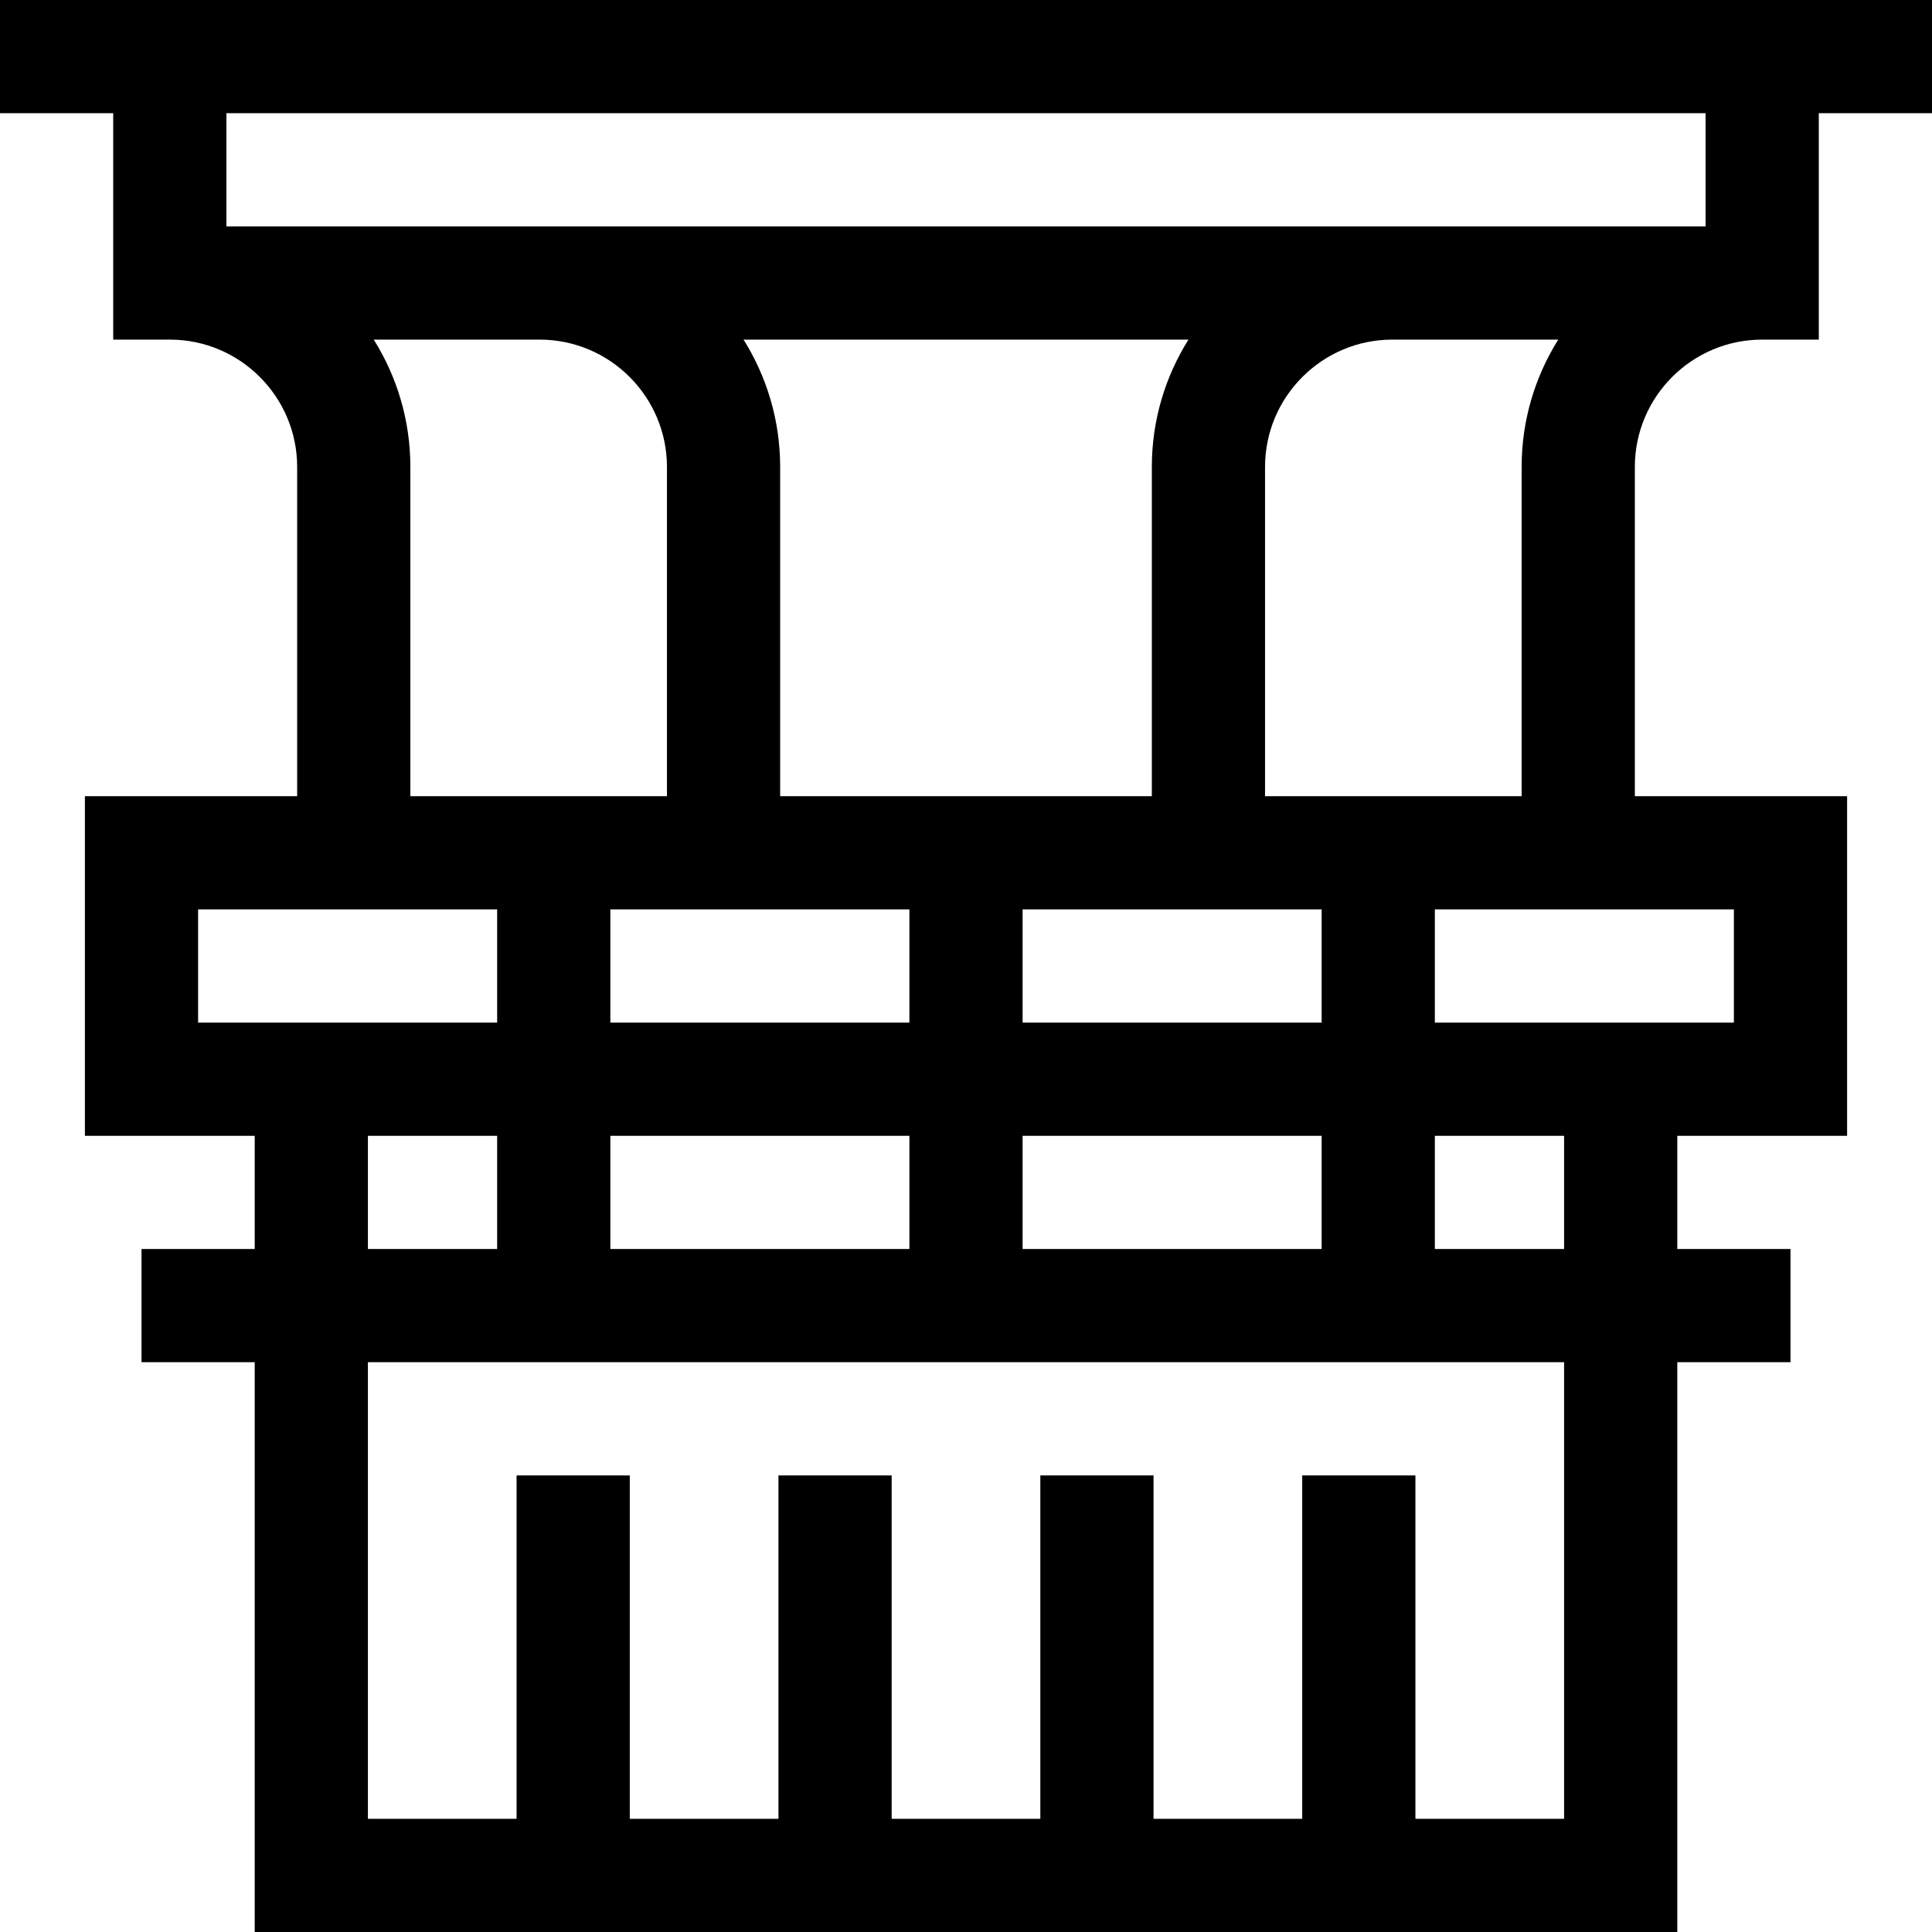 <svg id="Capa_1" enable-background="new 0 0 512 512" height="512" viewBox="0 0 512 512" width="512" xmlns="http://www.w3.org/2000/svg"><g><path d="m467 90h15v-60h30v-30h-512v30h30v60h15c18.61 0 33.75 15.141 33.75 33.75v87.25h-56.25v90h45v30h-30v30h30v151h377v-151h30v-30h-30v-30h45v-90h-56.25v-87.25c0-18.609 15.14-33.75 33.75-33.75zm-15-60v30h-392v-30zm-181 301v-30h79.25v30zm-30-90v30h-79.25v-30zm0 60v30h-79.25v-30zm30-30v-30h79.25v30zm34.25-60h-98.5v-87.25c0-12.389-3.564-23.955-9.703-33.75h117.906c-6.139 9.795-9.703 21.361-9.703 33.75zm-206.203-121h43.953c18.61 0 33.75 15.141 33.75 33.75v87.25h-68v-87.25c0-12.389-3.564-23.955-9.703-33.75zm-46.547 151h79.25v30h-79.25zm45 60h34.25v30h-34.25zm317 181h-39.4v-91h-30v91h-39.4v-91h-30v91h-39.4v-91h-30v91h-39.4v-91h-30v91h-39.4v-121h317zm0-151h-34.25v-30h34.25zm45-60h-79.25v-30h79.25zm-124.25-60v-87.25c0-18.609 15.14-33.75 33.75-33.75h43.953c-6.139 9.795-9.703 21.361-9.703 33.75v87.25z"/></g></svg>